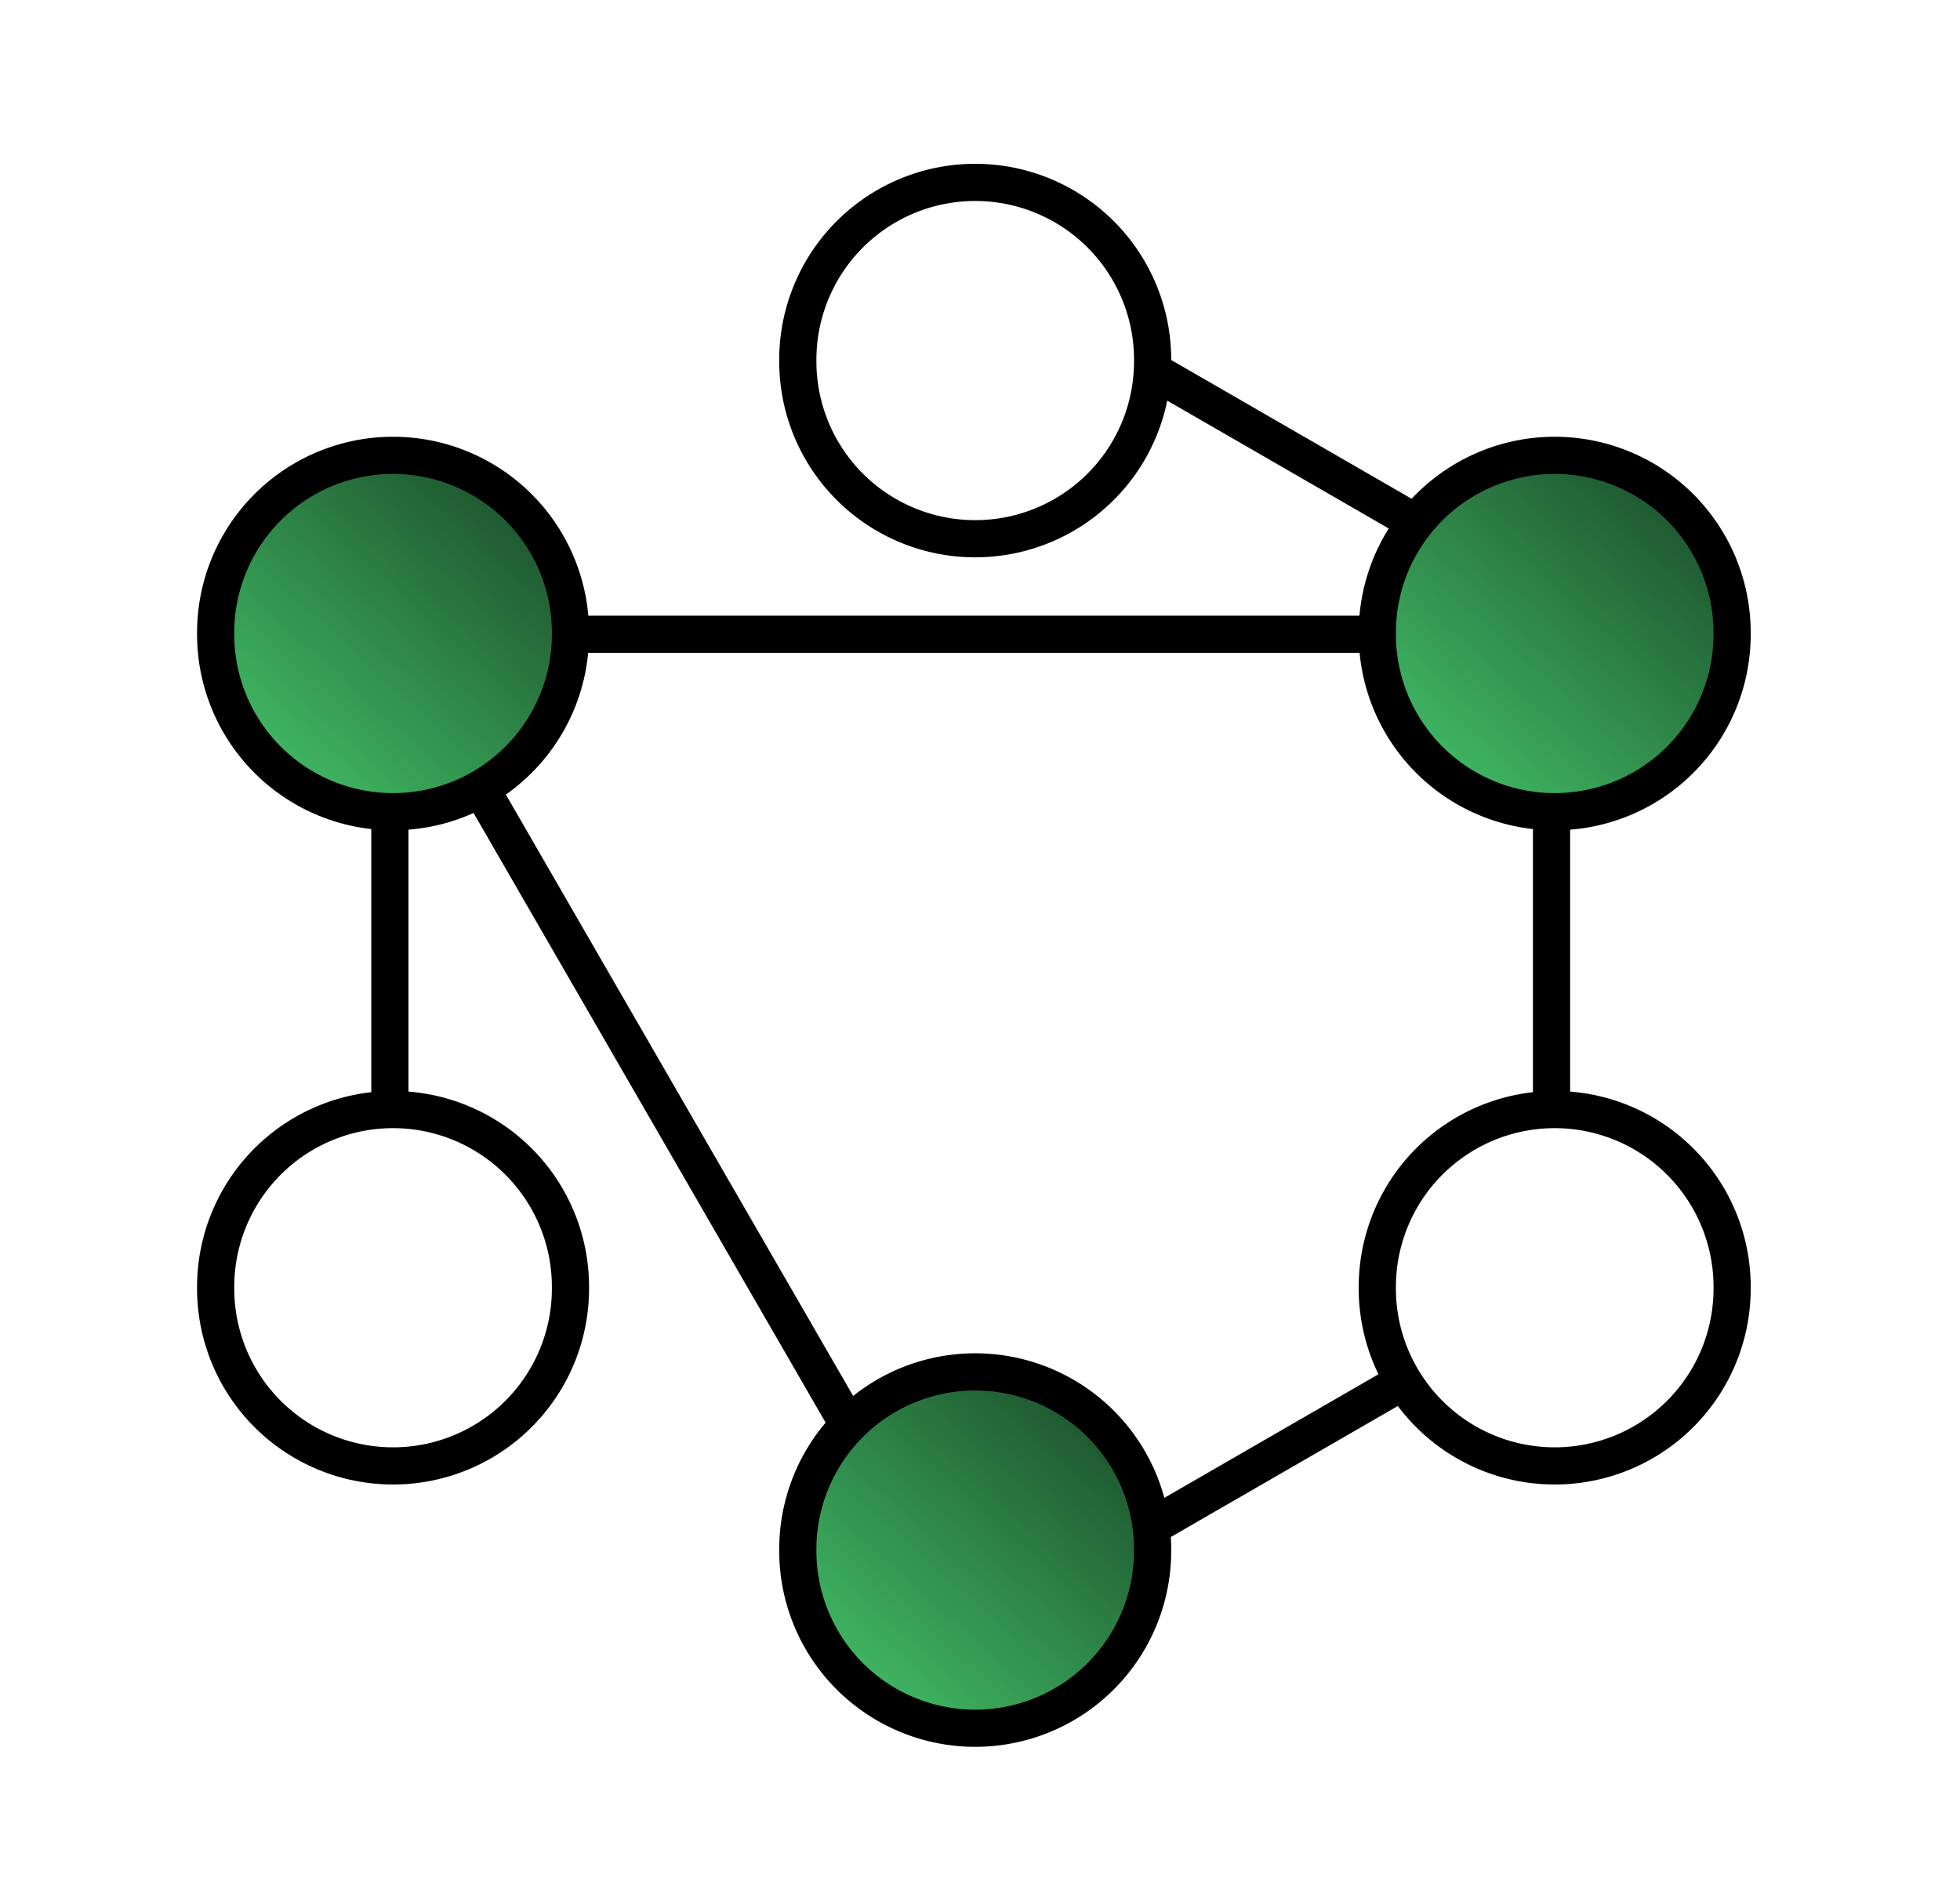<?xml version="1.0" encoding="UTF-8" standalone="no"?>
<!-- Created with Inkscape (http://www.inkscape.org/) -->
<svg
   xmlns:svg="http://www.w3.org/2000/svg"
   xmlns="http://www.w3.org/2000/svg"
   xmlns:xlink="http://www.w3.org/1999/xlink"
   version="1.0"
   width="527.143"
   height="510"
   id="svg2">
  <defs
     id="defs4">
    <linearGradient
       id="linearGradient4105">
      <stop
         style="stop-color:#205c32;stop-opacity:1"
         offset="0"
         id="stop4107" />
      <stop
         style="stop-color:#3fb662;stop-opacity:1"
         offset="1"
         id="stop4109" />
    </linearGradient>
    <linearGradient
       x1="287.755"
       y1="383.621"
       x2="228.635"
       y2="448.85"
       id="linearGradient5194"
       xlink:href="#linearGradient4105"
       gradientUnits="userSpaceOnUse"
       gradientTransform="translate(88.429,-33.924)" />
  </defs>
  <g
     transform="translate(-86.429,-97.362)"
     id="layer1">
    <g
       transform="translate(-0.714,-10.714)"
       id="g5116">
      <path
         d="M 398.428 383.076 A 47.714 47.714 0 1 1  303.001,383.076 A 47.714 47.714 0 1 1  398.428 383.076 z"
         transform="translate(-1.286,142)"
         style="opacity:1;fill:url(#linearGradient5194);fill-opacity:1;fill-rule:evenodd;stroke:#000000;stroke-width:10;stroke-miterlimit:4;stroke-dasharray:none;stroke-opacity:1"
         id="path3134" />
      <use
         transform="translate(0,-320)"
         id="use4123"
         x="0"
         y="0"
         width="744.094"
         height="1052.362"
         xlink:href="#path3134" />
      <g
         id="g7178">
        <use
           transform="translate(-315.857,0)"
           id="use4127"
           x="0"
           y="0"
           width="744.094"
           height="1052.362"
           xlink:href="#use4125" />
        <use
           transform="translate(-1.5039466e-8,176)"
           id="use4131"
           x="0"
           y="0"
           width="744.094"
           height="1052.362"
           xlink:href="#use4127" />
        <path
           d="M 192,327.219 L 192,404.362"
           style="fill:none;fill-rule:evenodd;stroke:#000000;stroke-width:10;stroke-linecap:butt;stroke-linejoin:miter;stroke-miterlimit:4;stroke-dasharray:none;stroke-opacity:1"
           id="path6170" />
      </g>
      <g
         transform="translate(-3.429,0)"
         id="g7173">
        <use
           transform="translate(159.286,73.429)"
           id="use4125"
           x="0"
           y="0"
           width="744.094"
           height="1052.362"
           xlink:href="#use4123" />
        <use
           transform="translate(0,176)"
           id="use4129"
           x="0"
           y="0"
           width="744.094"
           height="1052.362"
           xlink:href="#use4125" />
        <use
           transform="translate(315.857,0.571)"
           id="use7143"
           x="0"
           y="0"
           width="527.143"
           height="510"
           xlink:href="#path6170" />
      </g>
      <use
         transform="matrix(-0.5,-0.866,0.866,-0.5,207.573,849.768)"
         id="use7165"
         x="0"
         y="0"
         width="527.143"
         height="510"
         xlink:href="#path6170" />
      <use
         transform="matrix(-0.5,-0.866,0.866,-0.5,213.007,849.394)"
         id="use7169"
         x="0"
         y="0"
         width="527.143"
         height="510"
         xlink:href="#use7165" />
    </g>
    <path
       d="M 239.467,267.992 L 456.649,267.992"
       style="fill:none;fill-rule:evenodd;stroke:#000000;stroke-width:10;stroke-linecap:butt;stroke-linejoin:miter;stroke-miterlimit:4;stroke-dasharray:none;stroke-opacity:1"
       id="path8174" />
    <path
       d="M 215.404,308.862 L 313.099,478.074"
       style="fill:none;fill-rule:evenodd;stroke:#000000;stroke-width:10;stroke-linecap:butt;stroke-linejoin:miter;stroke-miterlimit:4;stroke-dasharray:none;stroke-opacity:1"
       id="use10122" />
  </g>
</svg>
